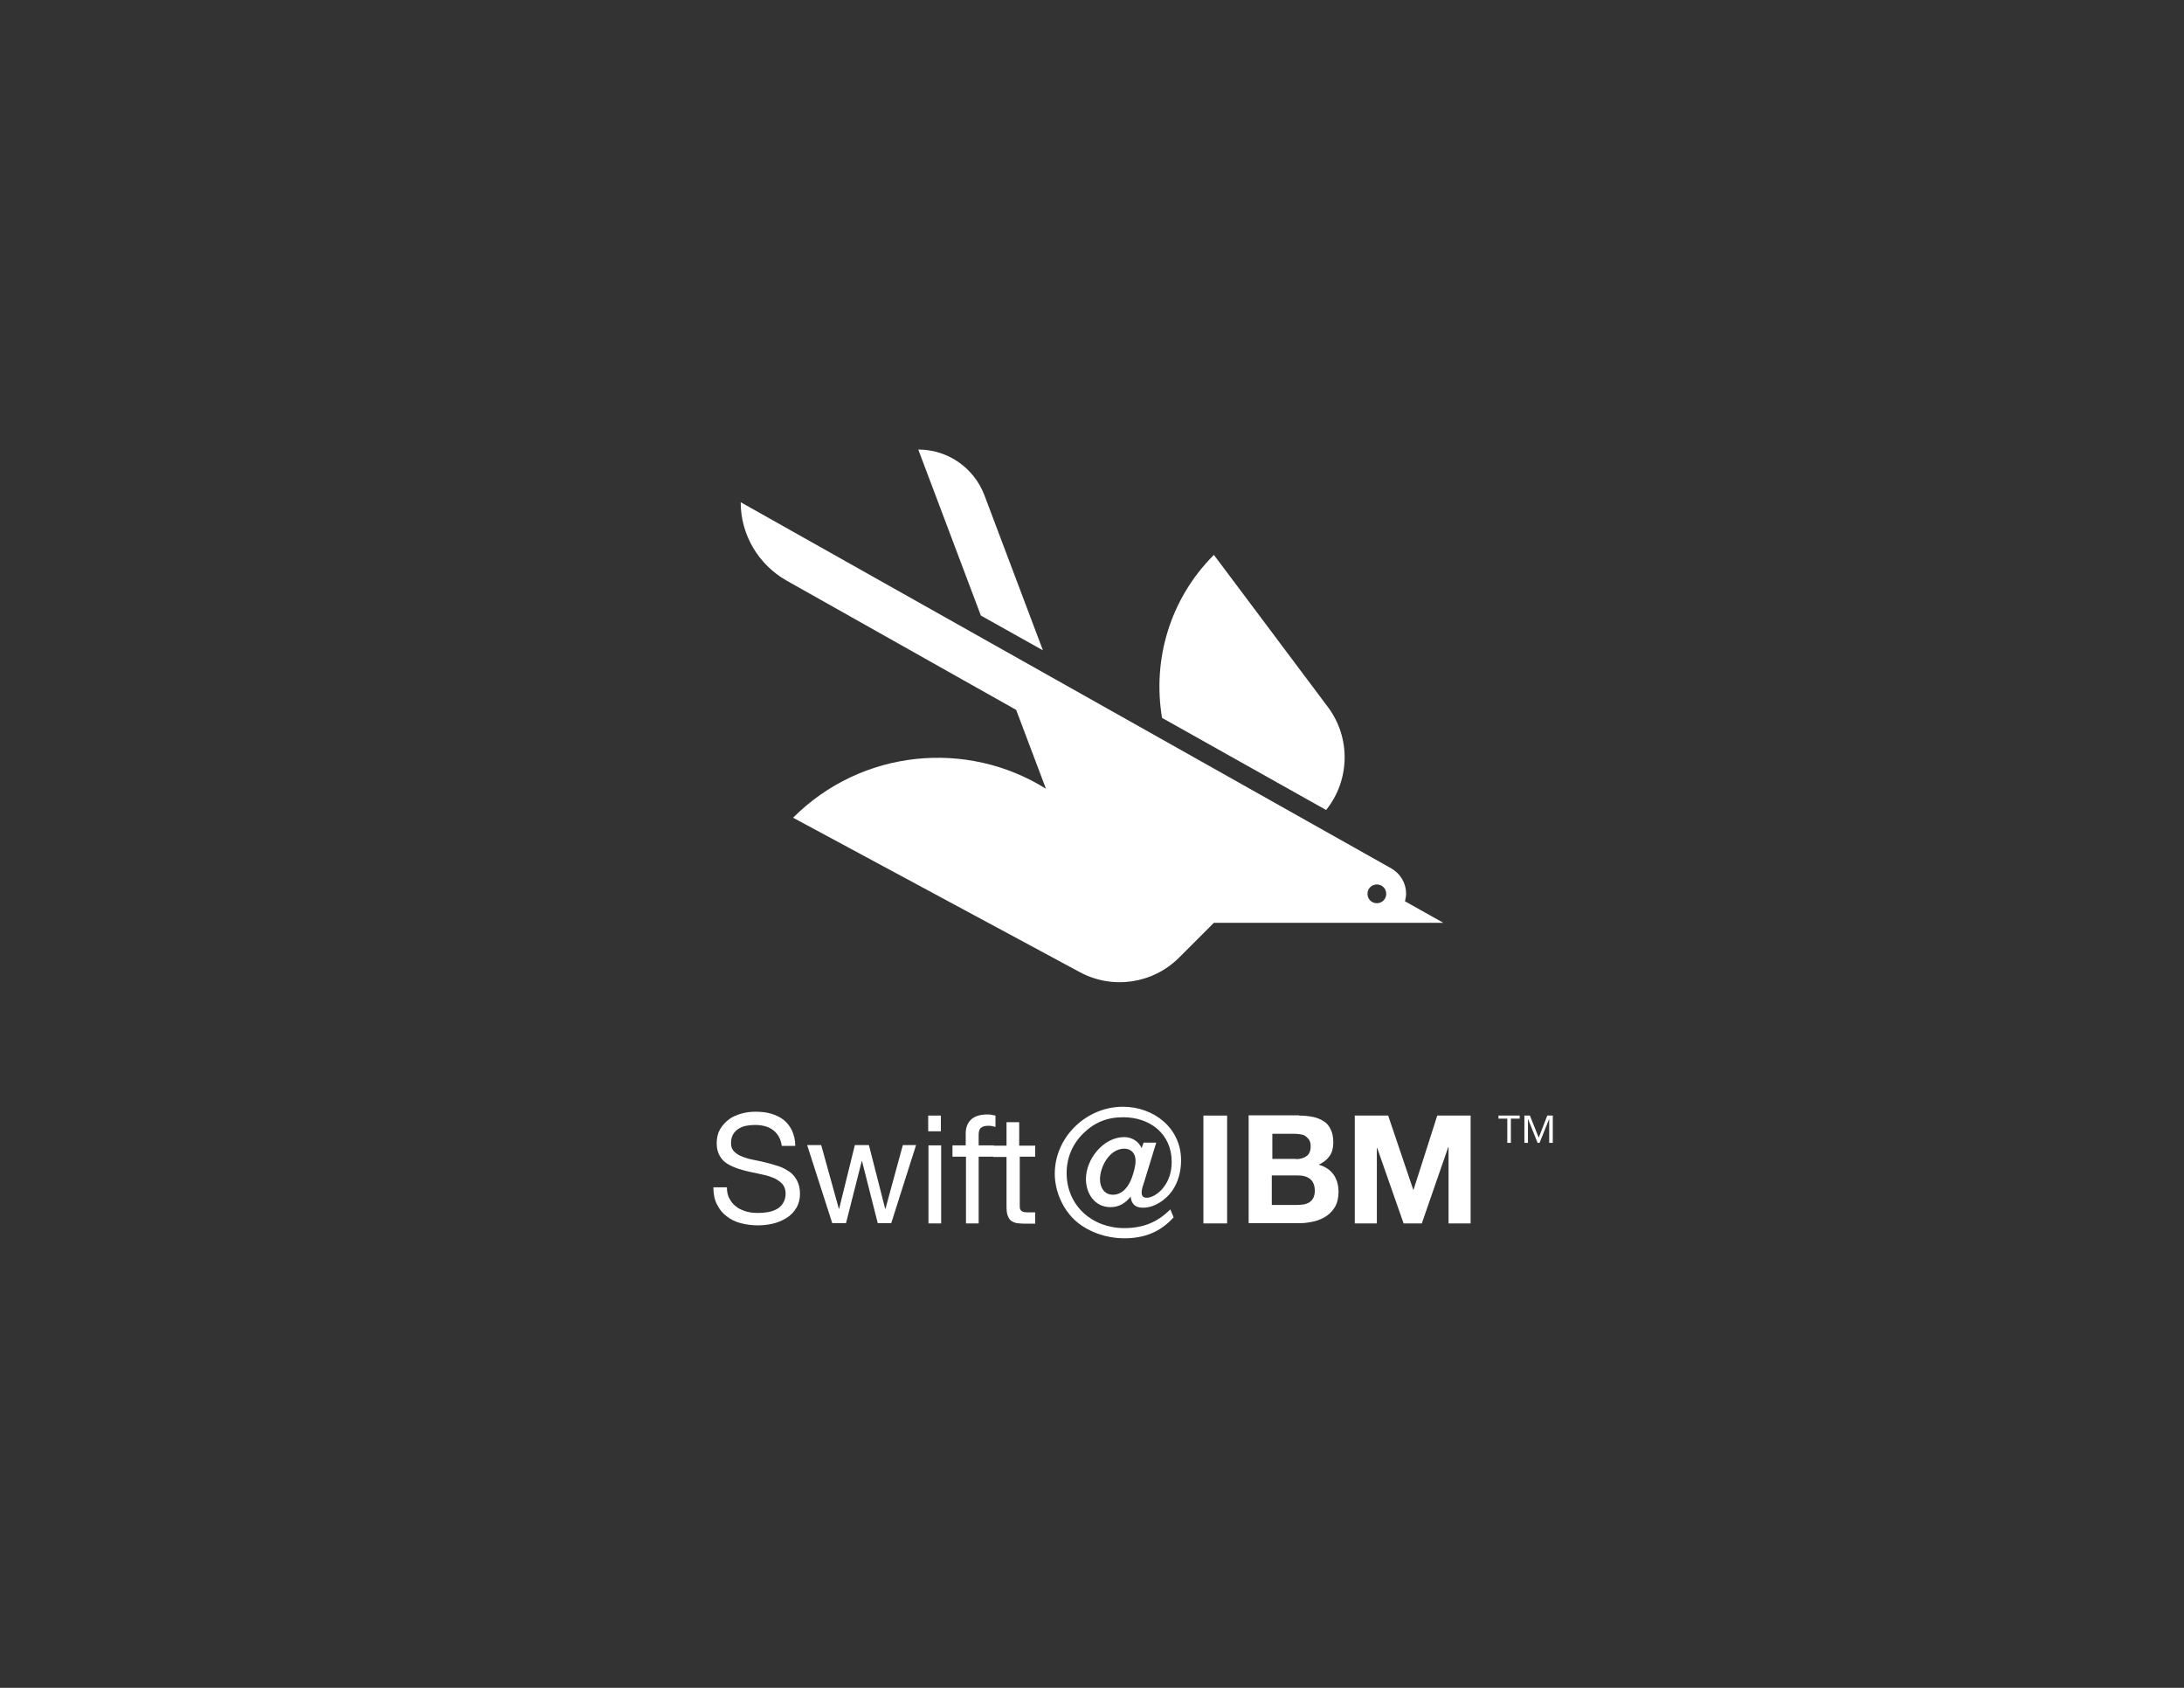 <?xml version="1.0" encoding="utf-8"?>
<!-- Generator: Adobe Illustrator 19.1.0, SVG Export Plug-In . SVG Version: 6.00 Build 0)  -->
<svg version="1.1" id="Layer_1" xmlns="http://www.w3.org/2000/svg" xmlns:xlink="http://www.w3.org/1999/xlink" x="0px" y="0px"
	 viewBox="0 0 792 612" style="enable-background:new 0 0 792 612;" xml:space="preserve">
<rect x="0" y="0" width="792" height="612" fill="#333333" stroke="none"/>
<style type="text/css">
	.st0{fill:#FFFFFF;}
</style>
<g>
	<g>
		<g>
			<g>
				<path class="st0" d="M480.9,293.7c8.6-10.7,9.1-26.1,0.6-37.4l-41.3-55.1c-16.1,16.1-22.3,38.2-18.8,59.1L480.9,293.7z"/>
				<path class="st0" d="M378.2,235.8L357,179.6c-3.8-10-13.3-16.6-24-16.6l22.7,60.2L378.2,235.8z"/>
			</g>
			<path class="st0" d="M509.5,326.8c0.2-0.9,0.4-1.8,0.4-2.7c0-4-2.2-7.5-5.5-9.3L268.6,182.1c0,11.8,6.4,22.6,16.6,28.4l83.3,46.9
				l10.8,28.6c-28.6-17.9-66.8-14.4-91.7,10.5l0,0l104,56c11.9,6.4,26.5,4.2,36-5.3l12.6-12.6h83.2v0L509.5,326.8z M499.3,327.5
				c-1.9,0-3.4-1.5-3.4-3.4s1.5-3.4,3.4-3.4c1.9,0,3.4,1.5,3.4,3.4S501.2,327.5,499.3,327.5z"/>
		</g>
		<g>
			<path class="st0" d="M280.4,409.8c-1.7-1.3-3.9-1.9-6.6-1.9c-1.1,0-2.2,0.1-3.2,0.3c-1.1,0.2-2,0.6-2.8,1.1
				c-0.8,0.5-1.5,1.2-2,2.1c-0.5,0.9-0.7,1.9-0.7,3.2c0,1.2,0.4,2.2,1.1,2.9c0.7,0.7,1.7,1.4,2.8,1.8c1.2,0.5,2.5,0.9,4,1.2
				c1.5,0.3,3,0.6,4.6,1c1.5,0.4,3.1,0.8,4.6,1.3c1.5,0.5,2.8,1.2,4,2c1.2,0.8,2.1,1.9,2.8,3.2c0.7,1.3,1.1,2.9,1.1,4.8
				c0,2.1-0.5,3.9-1.4,5.3c-0.9,1.5-2.1,2.7-3.6,3.6c-1.5,0.9-3.1,1.6-4.9,2c-1.8,0.4-3.6,0.6-5.4,0.6c-2.2,0-4.3-0.3-6.2-0.8
				c-2-0.5-3.7-1.4-5.1-2.5c-1.5-1.1-2.6-2.5-3.5-4.3c-0.9-1.7-1.3-3.8-1.3-6.2h4.9c0,1.6,0.3,3.1,1,4.2c0.6,1.2,1.5,2.2,2.5,2.9
				c1,0.8,2.3,1.3,3.6,1.7c1.4,0.4,2.8,0.5,4.3,0.5c1.2,0,2.3-0.1,3.5-0.3c1.2-0.2,2.3-0.6,3.2-1.1c0.9-0.5,1.7-1.2,2.3-2.2
				s0.9-2.1,0.9-3.5c0-1.3-0.4-2.4-1.1-3.3c-0.7-0.8-1.7-1.5-2.8-2.1c-1.2-0.5-2.5-1-4-1.3c-1.5-0.3-3-0.7-4.6-1
				c-1.5-0.3-3.1-0.7-4.6-1.2c-1.5-0.5-2.8-1.1-4-1.8c-1.2-0.7-2.1-1.7-2.8-2.9c-0.7-1.2-1.1-2.7-1.1-4.5c0-2,0.4-3.7,1.2-5.1
				c0.8-1.4,1.9-2.6,3.2-3.6s2.8-1.6,4.5-2.1c1.7-0.5,3.4-0.7,5.2-0.7c2,0,3.9,0.2,5.6,0.7c1.7,0.5,3.2,1.2,4.5,2.2
				c1.3,1,2.3,2.3,3.1,3.9c0.7,1.6,1.2,3.4,1.2,5.6h-4.9C283.2,413.1,282.1,411.1,280.4,409.8z"/>
			<path class="st0" d="M318.3,443.5l-5.7-22.5h-0.1l-5.7,22.5h-5l-9.1-28.3h5.1l6.4,23.1h0.1l5.7-23.1h5.1l5.9,23.1h0.1l6.3-23.1
				h4.8l-9,28.3H318.3z"/>
			<path class="st0" d="M336.6,410.2v-5.7h4.6v5.7H336.6z M341.3,415.3v28.3h-4.6v-28.3H341.3z"/>
			<path class="st0" d="M345.4,419.4v-4.1h4.8v-4.2c0-2.3,0.7-4,2-5.2c1.3-1.2,3.3-1.8,5.8-1.8c0.4,0,0.9,0,1.5,0.1
				c0.6,0.1,1.1,0.2,1.5,0.3v4.1c-0.4-0.1-0.8-0.2-1.3-0.3c-0.5-0.1-0.9-0.1-1.3-0.1c-1.1,0-2,0.2-2.6,0.7c-0.6,0.4-0.9,1.3-0.9,2.5
				v3.9h5.5v4.1h-5.5v24.2h-4.6v-24.2H345.4z"/>
			<path class="st0" d="M375.4,415.3v4.1h-5.6v17.6c0,0.5,0,1,0.1,1.3s0.3,0.6,0.5,0.8c0.3,0.2,0.6,0.3,1.1,0.4
				c0.5,0.1,1.1,0.1,1.8,0.1h2.1v4.1h-3.6c-1.2,0-2.2-0.1-3.1-0.2c-0.9-0.2-1.5-0.5-2.1-0.9c-0.5-0.4-0.9-1.1-1.2-1.9
				s-0.4-1.9-0.4-3.2v-18h-4.8v-4.1h4.8v-8.5h4.6v8.5H375.4z"/>
			<path class="st0" d="M425.6,441.4c-4.9,5.4-10.7,7.6-17.9,7.6c-6.1,0-12.8-2.1-17.5-6.2c-4.7-4.1-7.7-10.8-7.7-17.2
				c0-13.3,11.4-24.3,24.7-24.3c11.2,0,21.1,7.7,21.1,19.4c0,4-1,7.9-3.3,11.2c-2.4,3.3-6.4,6-10.5,6c-2.8,0-4.2-1.3-4.5-4
				c-1.9,2.4-4.2,3.8-7.3,3.8c-5.7,0-8.9-4.9-8.9-10.2c0-7.2,6.3-15.2,13.9-15.2c2.7,0,5.2,1.5,6.3,4l0.7-2h4.6l-4.7,15.3
				c-0.3,0.8-0.6,1.9-0.6,2.8c0,1.3,0.6,1.9,1.9,1.9c2.1,0,4.7-2,5.9-3.6c2.2-2.7,3.1-6,3.1-9.4c0-10.2-7.9-16.2-17.6-16.2
				c-5.7,0-10.3,1.8-14.4,5.8c-3.9,3.8-6.1,8.8-6.1,14.4c0,11.9,9.3,20,20.9,20c6.6,0,12-2,16.7-6.8L425.6,441.4z M410.5,426.9
				c0.6-1.7,1.3-4.1,1.3-6c0-2.6-1.5-4.4-4.1-4.4c-5.3,0-8.8,6.5-8.8,11.1c0,2.9,1.5,5.6,4.7,5.6C407.2,433.2,409.4,430,410.5,426.9
				z"/>
			<path class="st0" d="M445,404.5v39.1h-8.6v-39.1H445z"/>
			<path class="st0" d="M471.1,404.5c1.9,0,3.6,0.2,5.1,0.5c1.5,0.3,2.8,0.9,3.9,1.6c1.1,0.7,1.9,1.7,2.5,3c0.6,1.2,0.9,2.8,0.9,4.6
				c0,2-0.4,3.6-1.3,4.9c-0.9,1.3-2.2,2.4-4,3.2c2.4,0.7,4.2,1.9,5.4,3.6c1.2,1.7,1.8,3.8,1.8,6.3c0,2-0.4,3.7-1.1,5.1
				c-0.8,1.4-1.8,2.6-3.1,3.5c-1.3,0.9-2.8,1.6-4.4,2c-1.7,0.4-3.4,0.7-5.1,0.7h-18.9v-39.1H471.1z M470,420.3
				c1.5,0,2.8-0.4,3.8-1.1c1-0.7,1.5-1.9,1.5-3.6c0-0.9-0.2-1.7-0.5-2.2s-0.8-1-1.3-1.4s-1.2-0.6-1.9-0.7c-0.7-0.1-1.5-0.2-2.2-0.2
				h-8v9.1H470z M470.5,436.9c0.8,0,1.6-0.1,2.4-0.2c0.8-0.2,1.4-0.4,2-0.8s1-0.9,1.4-1.6c0.3-0.7,0.5-1.5,0.5-2.5
				c0-2-0.6-3.4-1.7-4.3c-1.1-0.9-2.6-1.3-4.5-1.3h-9.4v10.7H470.5z"/>
			<path class="st0" d="M503.4,404.5l9.1,26.9h0.1l8.6-26.9h12.1v39.1h-8v-27.7h-0.1l-9.6,27.7H509l-9.6-27.4h-0.1v27.4h-8v-39.1
				H503.4z"/>
		</g>
	</g>
	<g>
		<path class="st0" d="M546.6,405.6h-3.2v-1.1h7.7v1.1h-3.2v8.8h-1.3V405.6z M552.8,404.5h2l3.2,8l3.1-8h2v9.9h-1.3v-8.7h0l-3.5,8.7
			h-0.7l-3.5-8.7h0v8.7h-1.3V404.5z"/>
	</g>
</g>
</svg>
